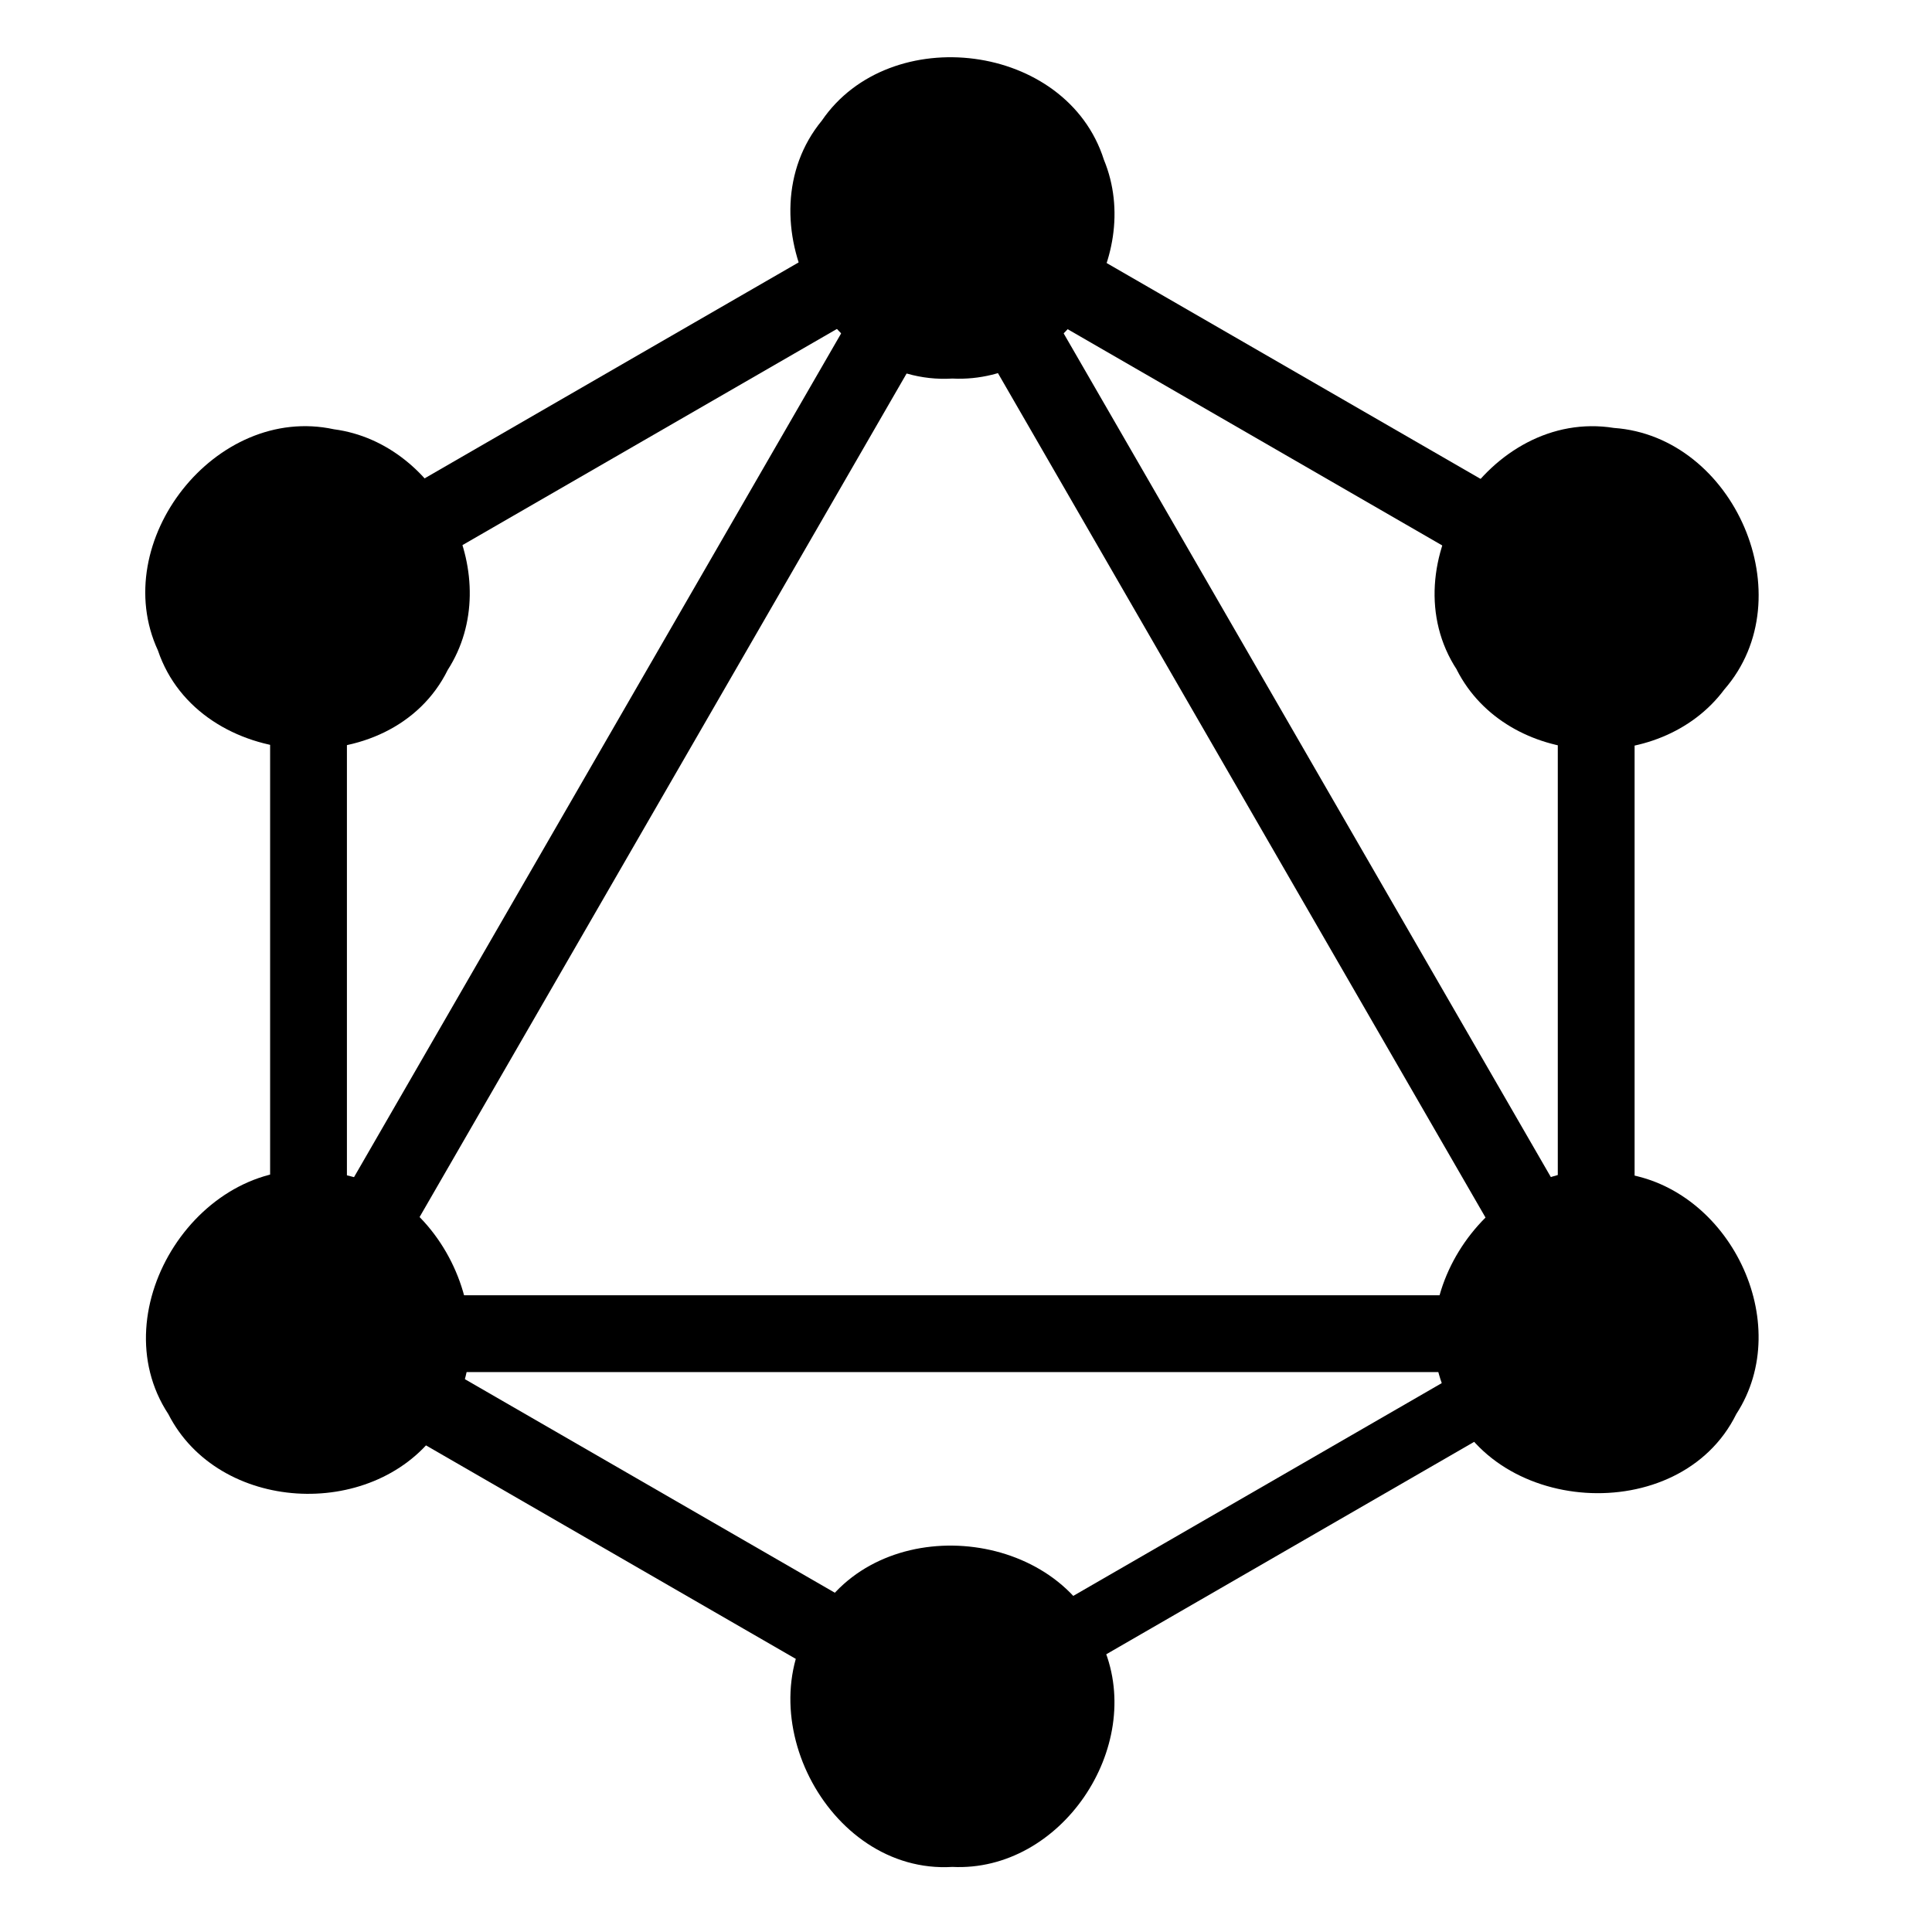 <svg xmlns="http://www.w3.org/2000/svg" fill-rule="evenodd" fill="#000" viewBox="0 0 16 16">
	<path d="M 2.427,11.894 C 1.946,11.773 1.829,11.438 2.158,11.089 4.109,7.709 6.06,4.33 8.011,0.951 8.789,1.108 8.362,1.682 8.074,2.113 6.192,5.373 4.31,8.633 2.427,11.894 Z" />
	<path d="m 1.751,10.727 c 4.09,0 8.179,0 12.269,0 0.136,0.477 -0.096,0.746 -0.562,0.636 -3.902,0 -7.804,0 -11.707,0 0,-0.212 0,-0.424 0,-0.636 z" />
	<path d="m 8.13,14.627 c -2.046,-1.181 -4.091,-2.362 -6.137,-3.543 0.211,-0.946 0.958,-0.116 1.459,0.108 1.665,0.961 3.33,1.923 4.996,2.884 -0.106,0.184 -0.212,0.367 -0.318,0.551 z" />
	<path d="M 13.461,5.393 C 11.415,4.212 9.37,3.031 7.324,1.85 7.535,0.904 8.282,1.733 8.783,1.958 10.449,2.919 12.114,3.881 13.779,4.842 13.673,5.026 13.567,5.209 13.461,5.393 Z" />
	<path d="M 2.313,5.39 C 1.956,5.045 2.023,4.697 2.482,4.559 4.365,3.471 6.248,2.384 8.132,1.297 8.845,1.952 7.754,2.184 7.309,2.506 5.643,3.468 3.978,4.429 2.313,5.39 Z" />
	<path d="M 13.348,11.894 C 11.303,8.352 9.258,4.811 7.213,1.269 7.739,0.673 8.022,1.331 8.251,1.795 10.134,5.055 12.016,8.316 13.899,11.576 13.715,11.682 13.531,11.788 13.348,11.894 Z" />
	<path d="m 2.237,4.418 c 0.477,-0.136 0.746,0.096 0.636,0.562 0,2.175 0,4.349 0,6.524 -0.477,0.136 -0.746,-0.096 -0.636,-0.562 0,-2.175 0,-4.349 0,-6.524 z" />
	<path d="m 12.901,4.418 c 0.477,-0.136 0.746,0.096 0.636,0.562 0,2.175 0,4.349 0,6.524 -0.477,0.136 -0.746,-0.096 -0.636,-0.562 0,-2.175 0,-4.349 0,-6.524 z" />
	<path d="m 8.022,14.358 c -0.642,-0.606 0.395,-0.786 0.784,-1.094 1.425,-0.823 2.851,-1.646 4.276,-2.469 0.642,0.606 -0.395,0.786 -0.784,1.094 -1.425,0.823 -2.851,1.646 -4.276,2.469 z" />
	<path d="m 14.379,11.711 c -0.467,0.948 -2.061,0.843 -2.4,-0.161 -0.417,-0.901 0.478,-2.045 1.457,-1.832 0.883,0.116 1.436,1.235 0.943,1.993 z" />
	<path d="M 3.708,5.548 C 3.24,6.497 1.647,6.391 1.308,5.387 0.891,4.486 1.785,3.343 2.765,3.555 3.648,3.671 4.195,4.79 3.708,5.548 Z" />
	<path d="M 1.394,11.711 C 0.822,10.841 1.663,9.541 2.695,9.707 3.69,9.777 4.274,11.108 3.609,11.873 3.072,12.593 1.81,12.527 1.394,11.711 Z" />
	<path d="m 12.066,5.548 c -0.572,-0.87 0.269,-2.17 1.3,-2.004 0.995,0.07 1.58,1.401 0.914,2.166 -0.537,0.721 -1.799,0.653 -2.215,-0.162 z" />
	<path d="M 7.887,15.461 C 6.842,15.524 6.14,14.135 6.806,13.325 c 0.565,-0.826 2.028,-0.647 2.336,0.324 0.339,0.823 -0.355,1.856 -1.255,1.812 z" />
	<path d="M 7.887,3.135 C 6.842,3.198 6.14,1.809 6.806,0.999 7.37,0.173 8.834,0.352 9.142,1.323 9.482,2.146 8.788,3.18 7.887,3.135 Z" />
</svg>
